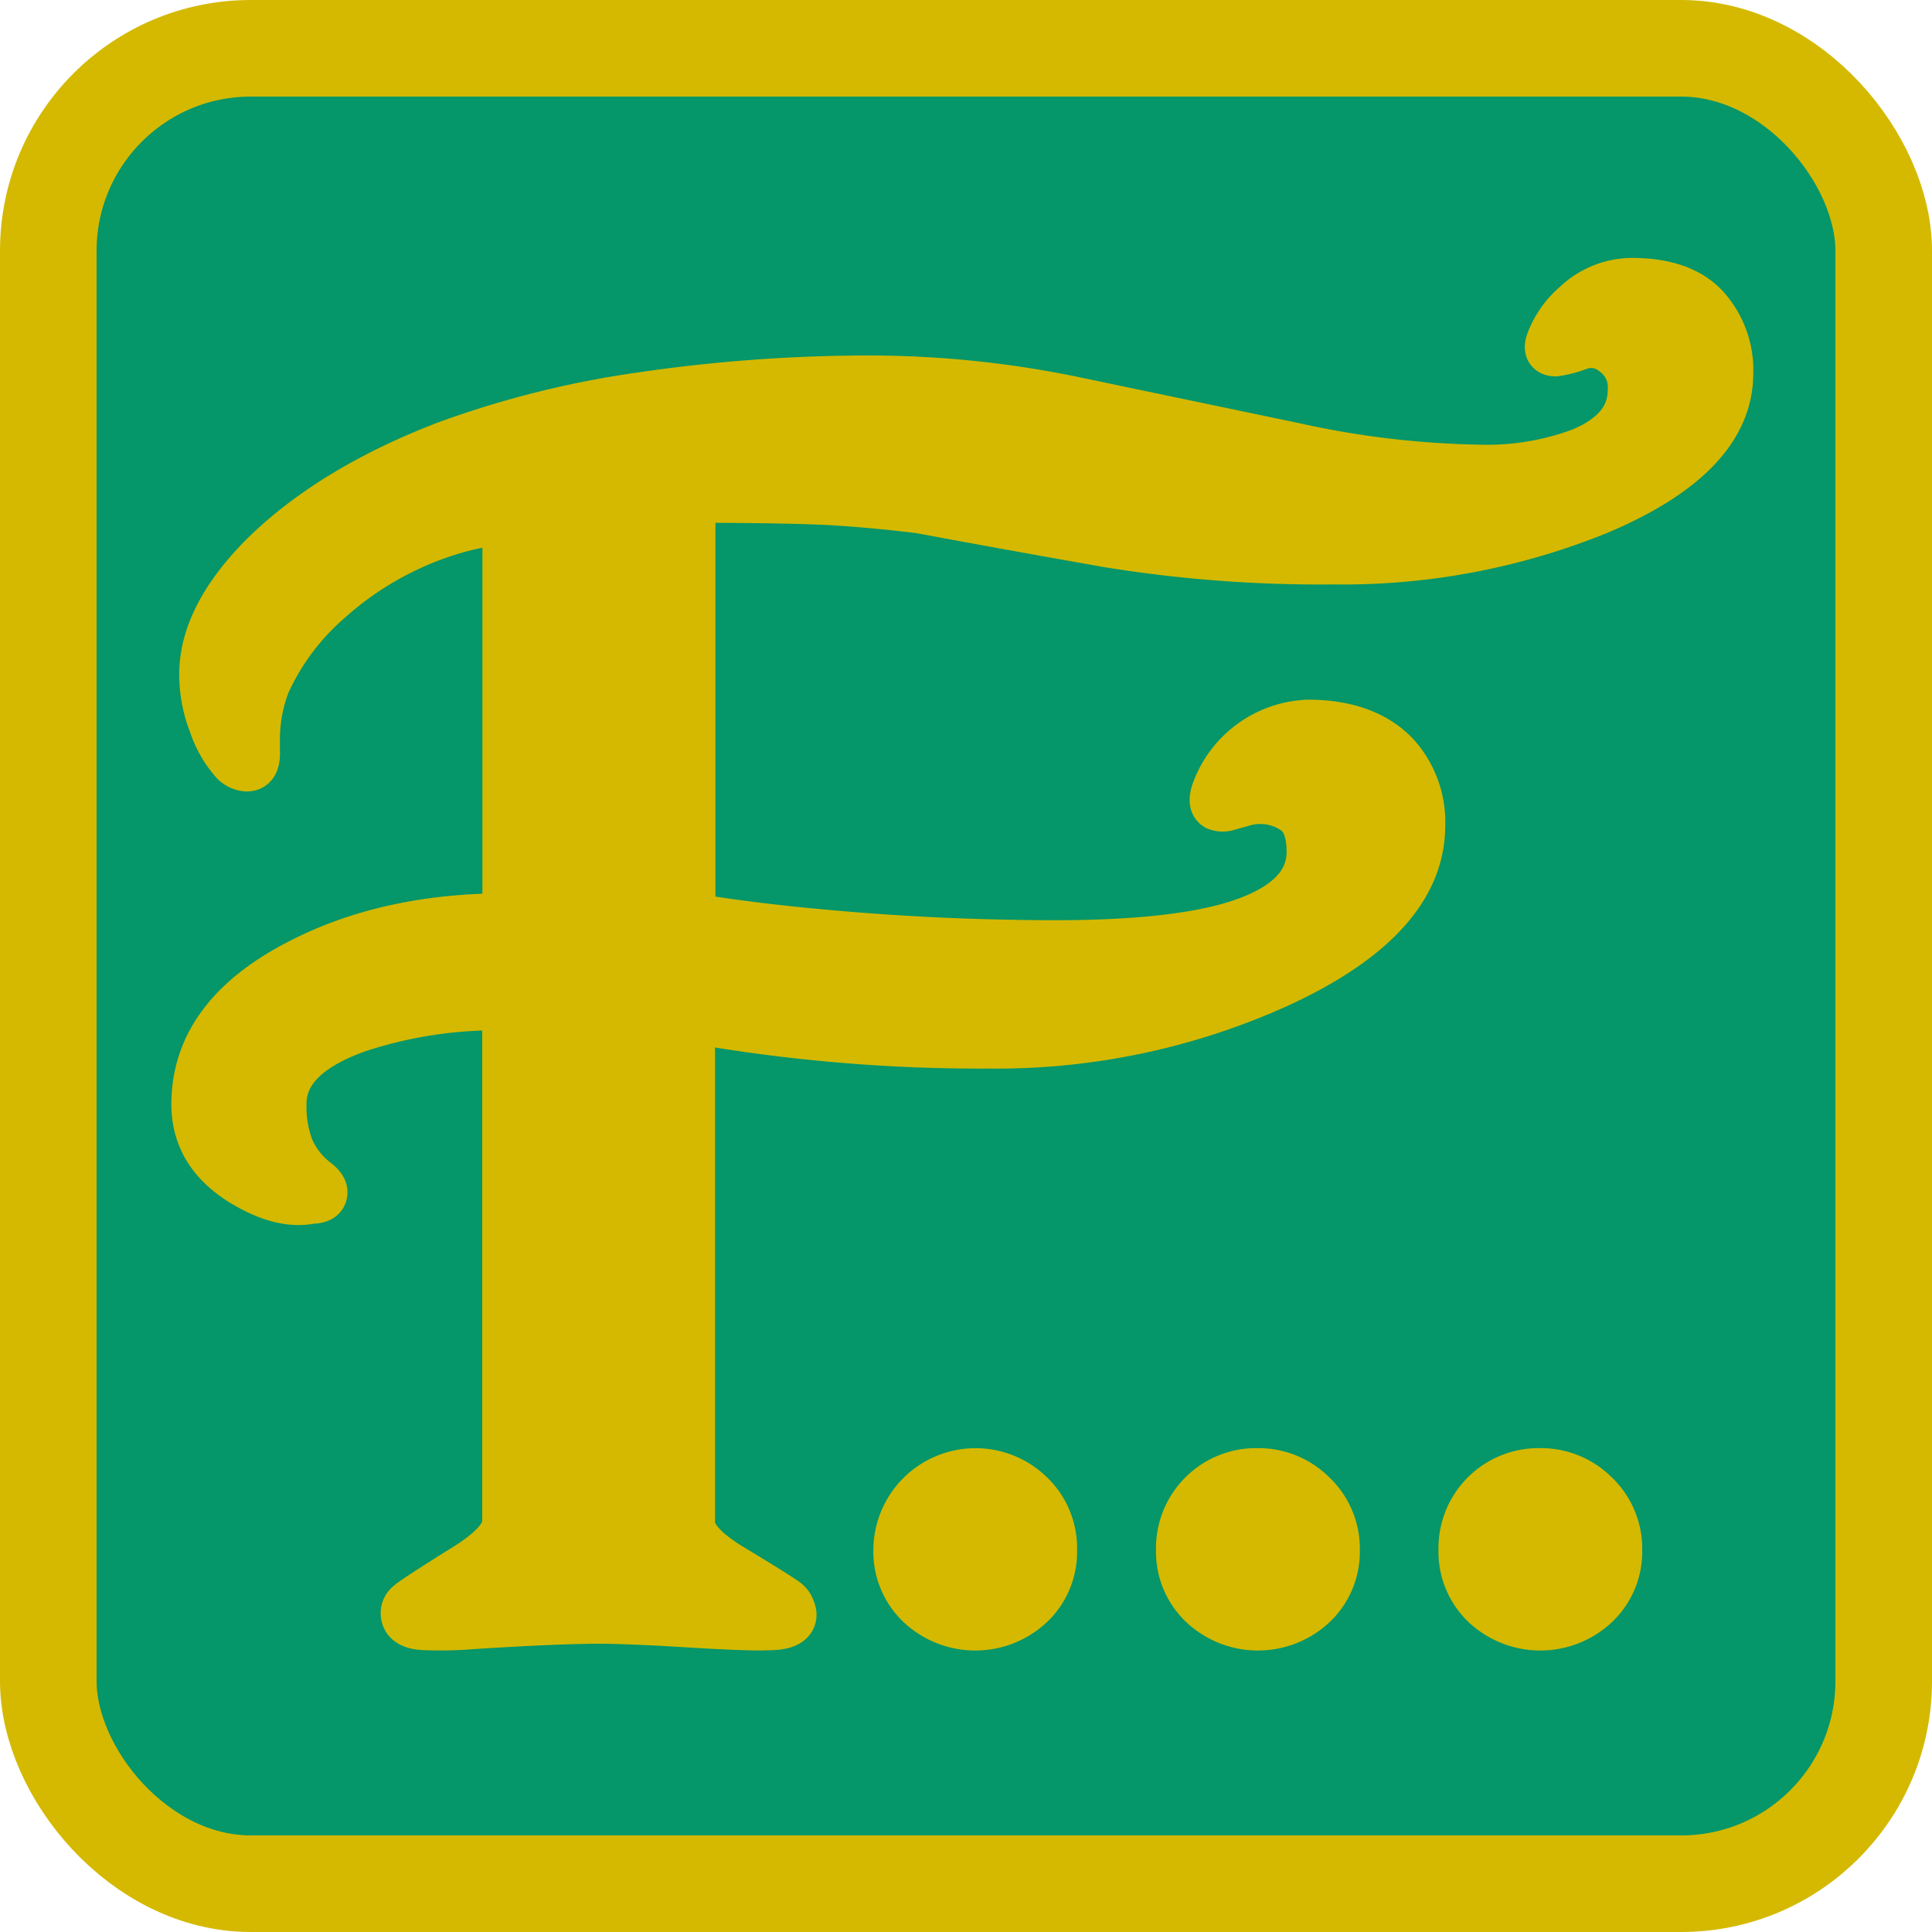 <svg xmlns="http://www.w3.org/2000/svg" viewBox="0 0 200 200"><g id="Layer_2" data-name="Layer 2"><rect x="5" y="5" width="190" height="190" rx="20.96" fill="#059669" stroke="#9ff2ff" stroke-miterlimit="10"/><rect x="5" y="5" width="190" height="190" rx="20.96" fill="none" stroke="#d4b900" stroke-miterlimit="10" stroke-width="10"/></g><g id="Layer_1" data-name="Layer 1"><path d="M109,160.46a7.52,7.52,0,0,1-2.33,5.64,8.34,8.34,0,0,1-11.42,0,7.53,7.53,0,0,1-2.34-5.64,8.08,8.08,0,0,1,13.72-5.75A7.68,7.68,0,0,1,109,160.46Z" transform="translate(0 0)" fill="#d4b900" stroke="#d4b900" stroke-miterlimit="10" stroke-width="5"/><path d="M138.27,160.46a7.53,7.53,0,0,1-2.34,5.64,8.34,8.34,0,0,1-11.42,0,7.53,7.53,0,0,1-2.34-5.64,7.86,7.86,0,0,1,8-8.05,7.89,7.89,0,0,1,5.68,2.3A7.68,7.68,0,0,1,138.27,160.46Z" transform="translate(0 0)" fill="#d4b900" stroke="#d4b900" stroke-miterlimit="10" stroke-width="5"/><path d="M167.5,160.46a7.53,7.53,0,0,1-2.34,5.64,8.34,8.34,0,0,1-11.42,0,7.56,7.56,0,0,1-2.33-5.64,7.86,7.86,0,0,1,8-8.05,7.88,7.88,0,0,1,5.68,2.3A7.68,7.68,0,0,1,167.5,160.46Z" transform="translate(0 0)" fill="#d4b900" stroke="#d4b900" stroke-miterlimit="10" stroke-width="5"/><path d="M179,38.65q0,8.46-13.51,14.18A70.14,70.14,0,0,1,138.09,58a137.09,137.09,0,0,1-23.39-1.76q-10-1.76-19.45-3.52c-4.18-.51-7.87-.82-11-.93s-7.41-.17-12.69-.17V94.94q7,1.2,17.06,2t20.6.82q11.46,0,17.88-1.76,8.58-2.41,8.59-7.81,0-3-1.5-4.17a6.17,6.17,0,0,0-4-1.21,5.79,5.79,0,0,0-1.63.28l-1.37.38a1.7,1.7,0,0,1-1.23,0c-.36-.22-.41-.73-.13-1.54a10.64,10.64,0,0,1,9.55-7q5.87,0,9,3.18a10.24,10.24,0,0,1,2.73,7.36q0,9.57-14.87,16.39a70.71,70.71,0,0,1-29.88,6.26,171.67,171.67,0,0,1-30.84-2.64v52.17q0,2.1,4.15,4.63,5.53,3.34,5.8,3.66a1.38,1.38,0,0,1,.41.65,1.47,1.47,0,0,1,.15.55c0,.79-.83,1.19-2.47,1.19-.91.07-3.63,0-8.14-.28s-7.65-.39-9.38-.39q-4.38,0-13.15.56a38.45,38.45,0,0,1-4.65.11c-1.55,0-2.33-.45-2.33-1.33a1.1,1.1,0,0,1,.41-.88c.28-.29,2.23-1.57,5.87-3.84q4.23-2.64,4.23-4.73V104.17A45.62,45.62,0,0,0,37,106.47c-5.19,1.84-7.77,4.44-7.77,7.81A12.28,12.28,0,0,0,30,118.9a8.74,8.74,0,0,0,2.79,3.51c.45.37.68.7.68,1,0,.52-.41.77-1.23.77q-3.13.66-7.23-1.87c-3.19-2-4.77-4.65-4.77-8q0-8.91,10.36-14.4,9.28-4.95,21.84-4.94V53.82a29.11,29.11,0,0,0-4.91.88A33.58,33.58,0,0,0,34.13,62a25.39,25.39,0,0,0-6.55,8.68,16,16,0,0,0-1.1,6.05V78c0,1-.31,1.43-.95,1.43a2,2,0,0,1-1.23-.55A11,11,0,0,1,22.05,75a14.22,14.22,0,0,1-1-5.16q0-6.06,6.41-12.42,7-6.81,18.69-11.32A99.39,99.39,0,0,1,66.6,41a162.17,162.17,0,0,1,23.74-1.7,104.64,104.64,0,0,1,21.42,2.31q11.05,2.31,22.11,4.62a95.72,95.72,0,0,0,19.24,2.3,27.93,27.93,0,0,0,10.64-1.76q5.17-2.19,5.18-6.37a4.47,4.47,0,0,0-1.91-4,3.71,3.71,0,0,0-3.55-.59,10.78,10.78,0,0,1-2.45.65c-.64,0-.82-.36-.55-1.1a9.41,9.41,0,0,1,2.73-3.85,8.43,8.43,0,0,1,5.73-2.31q5.19,0,7.64,2.7A9.65,9.65,0,0,1,179,38.65Z" transform="translate(0 0)" fill="#d4b900" stroke="#d4b900" stroke-miterlimit="10" stroke-width="5"/></g></svg>